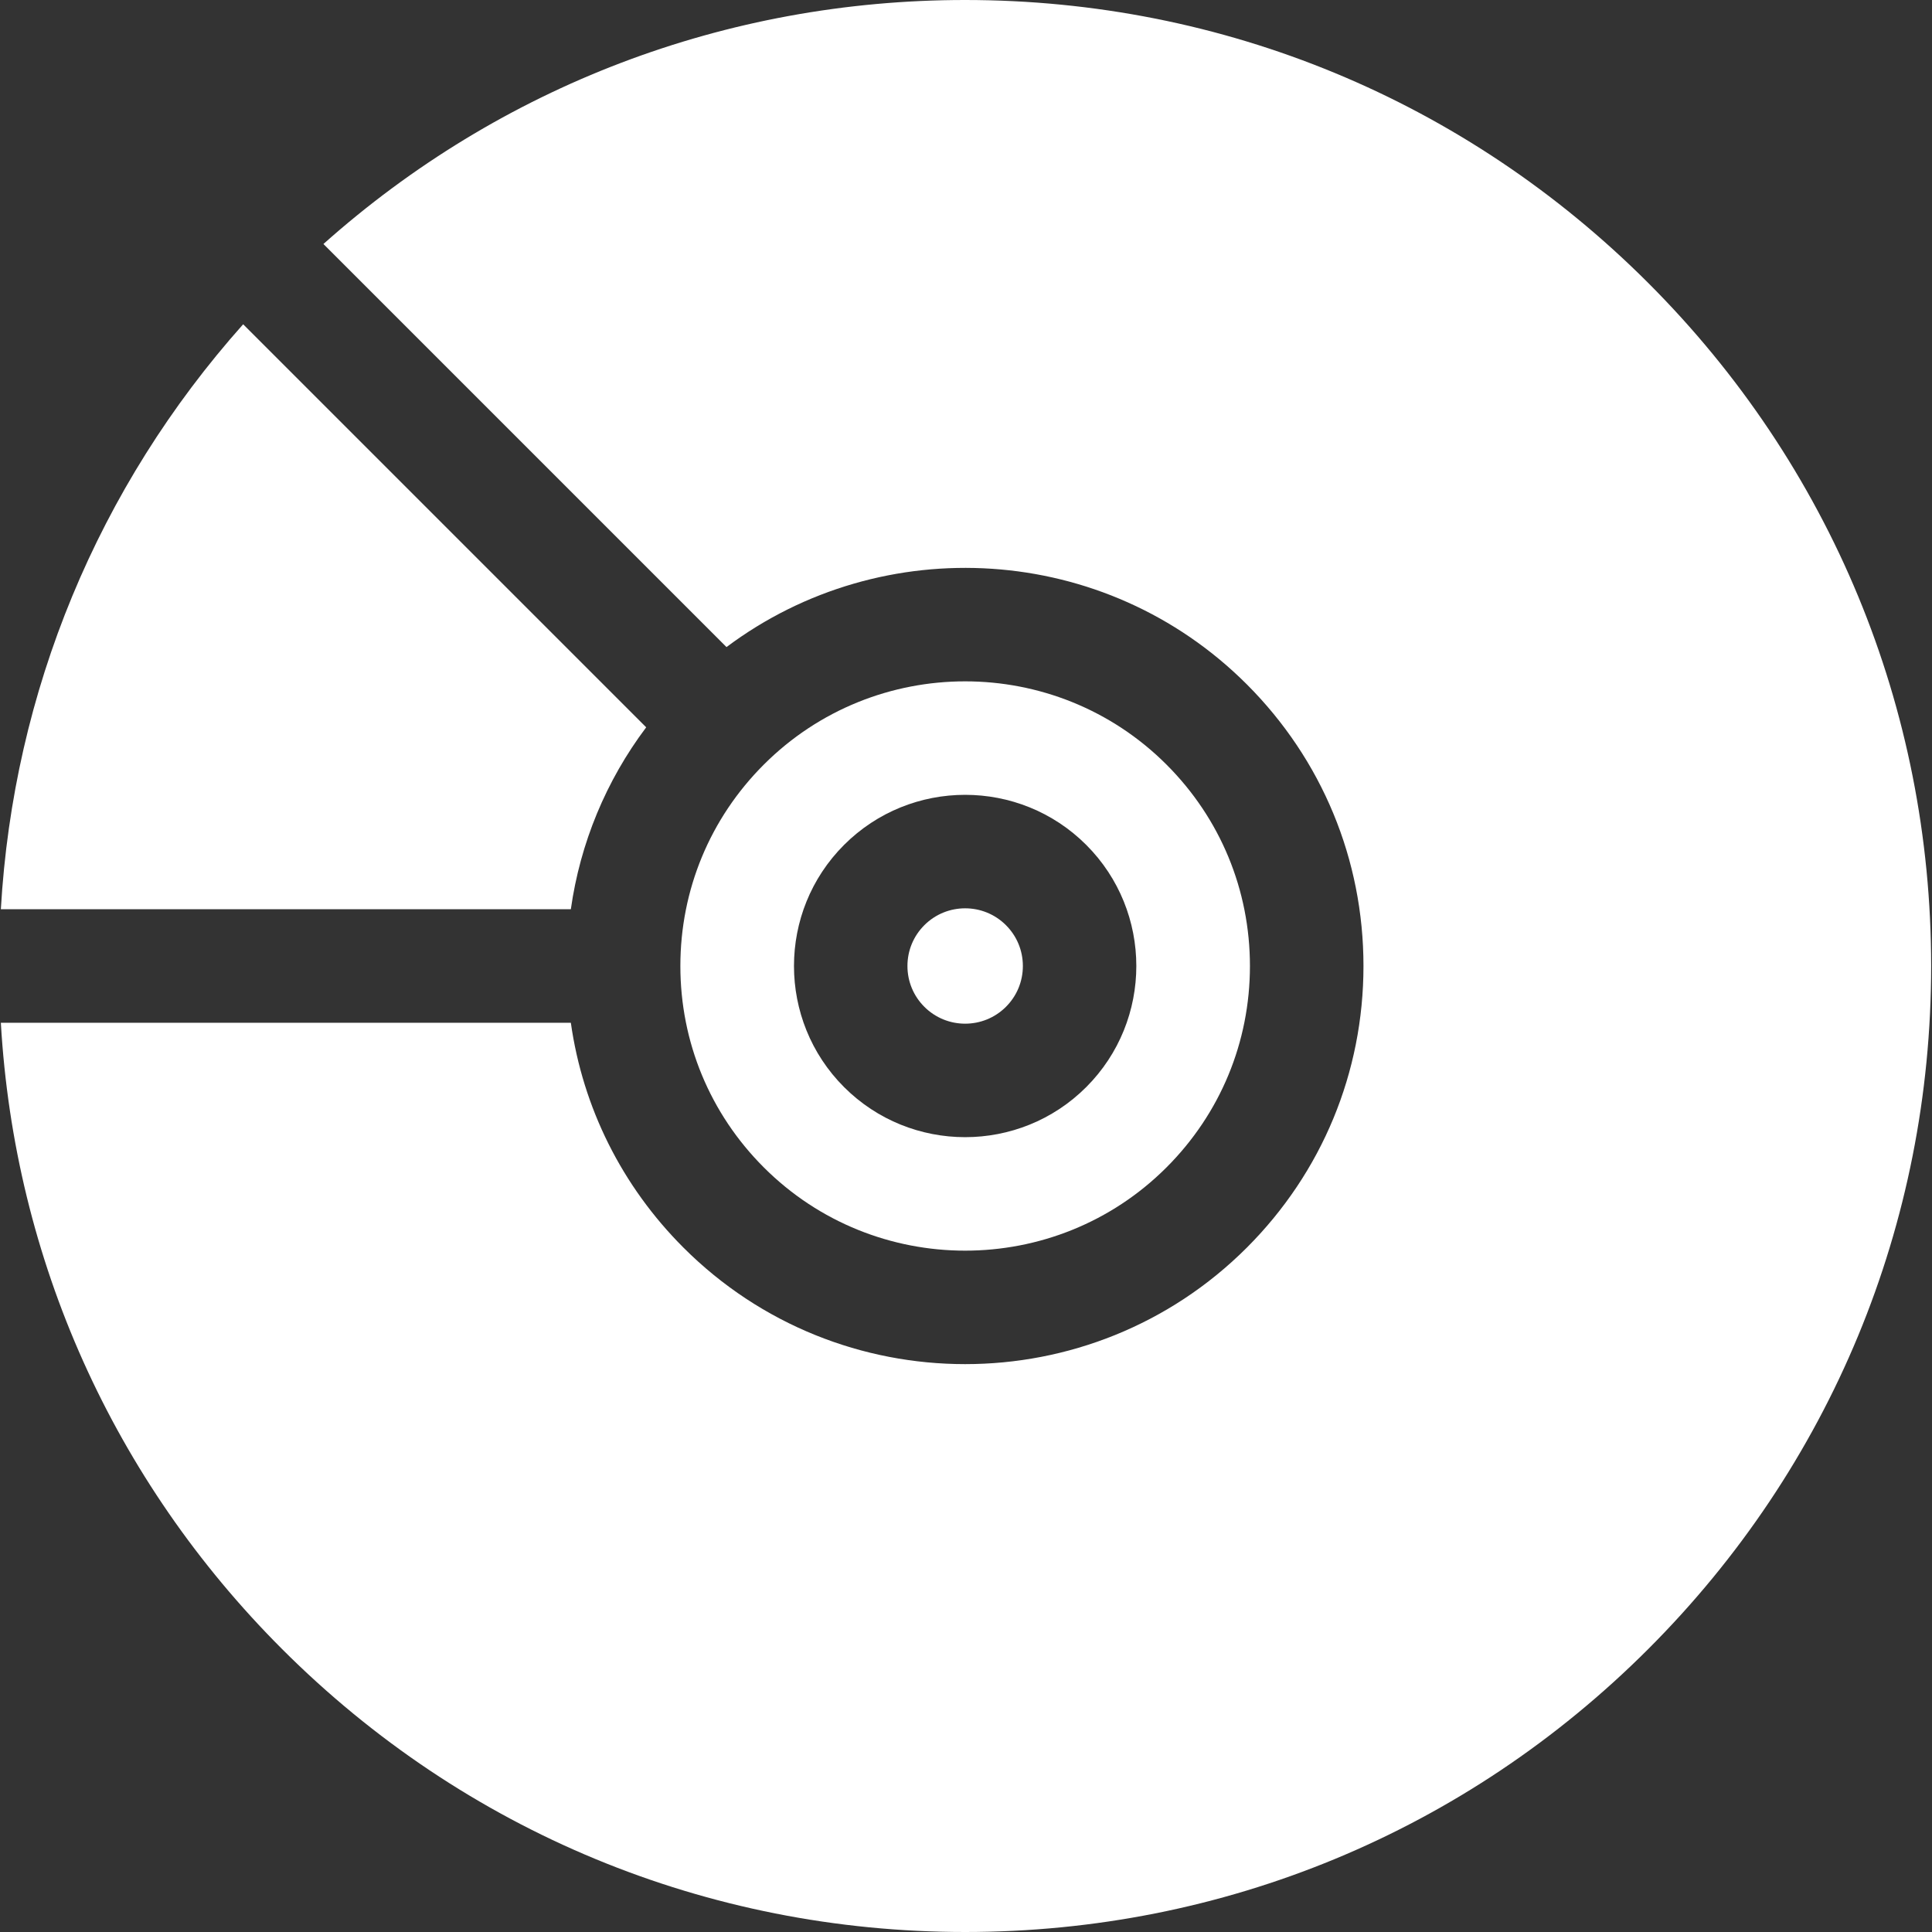 <?xml version="1.0"?>
<svg xmlns="http://www.w3.org/2000/svg" id="Capa_1" enable-background="new 0 0 510.5 510.5" height="512px" viewBox="0 0 510.5 510.5" width="512px"><rect x="0" y="0" width="510.5" height="510.5" fill="#333333" stroke="none"/><g><g><path d="m150.835 240.25c2.481-17.495 9.293-33.942 19.91-48.067l-106.497-106.499c-38.36 43.046-60.71 97.003-64.024 154.566z" data-original="#000000" class="active-path" data-old_color="#000000" fill="#FFFFFF"/><path d="m435.515 74.761c-48.211-48.21-112.309-74.761-180.489-74.761-63.155 0-122.798 22.796-169.565 64.471l106.508 106.509c41.195-30.867 100.044-27.589 137.48 9.847 19.88 19.879 30.827 46.31 30.827 74.423s-10.947 54.544-30.827 74.423c-20.519 20.519-47.471 30.777-74.423 30.777s-53.904-10.259-74.423-30.777c-16.299-16.298-26.587-37.001-29.768-59.423h-150.611c3.601 62.538 29.656 120.832 74.313 165.489 48.211 48.21 112.31 74.761 180.489 74.761s132.278-26.551 180.489-74.761c48.21-48.21 74.761-112.309 74.761-180.489s-26.551-132.279-74.761-180.489z" data-original="#000000" class="active-path" data-old_color="#000000" fill="#FFFFFF"/><path d="m308.236 308.46c14.213-14.213 22.04-33.11 22.04-53.21s-7.827-38.997-22.04-53.21c-14.67-14.669-33.94-22.004-53.21-22.004s-38.54 7.335-53.21 22.004c-14.213 14.213-22.04 33.11-22.04 53.21s7.827 38.997 22.04 53.21c29.34 29.339 77.08 29.339 106.42 0zm-85.206-85.207c17.643-17.643 46.35-17.642 63.992 0 17.644 17.643 17.644 46.35 0 63.993-8.821 8.821-20.409 13.232-31.996 13.232-11.588 0-23.175-4.411-31.996-13.231-17.644-17.643-17.644-46.351 0-63.994z" data-original="#000000" class="active-path" data-old_color="#000000" fill="#FFFFFF"/><path d="m265.809 266.033c2.88-2.88 4.467-6.71 4.467-10.783s-1.587-7.903-4.467-10.784c-2.973-2.973-6.878-4.459-10.783-4.459s-7.811 1.486-10.783 4.459c-2.88 2.88-4.467 6.71-4.467 10.783s1.587 7.903 4.467 10.784c5.945 5.946 15.619 5.946 21.566 0z" data-original="#000000" class="active-path" data-old_color="#000000" fill="#FFFFFF"/></g></g> </svg>
